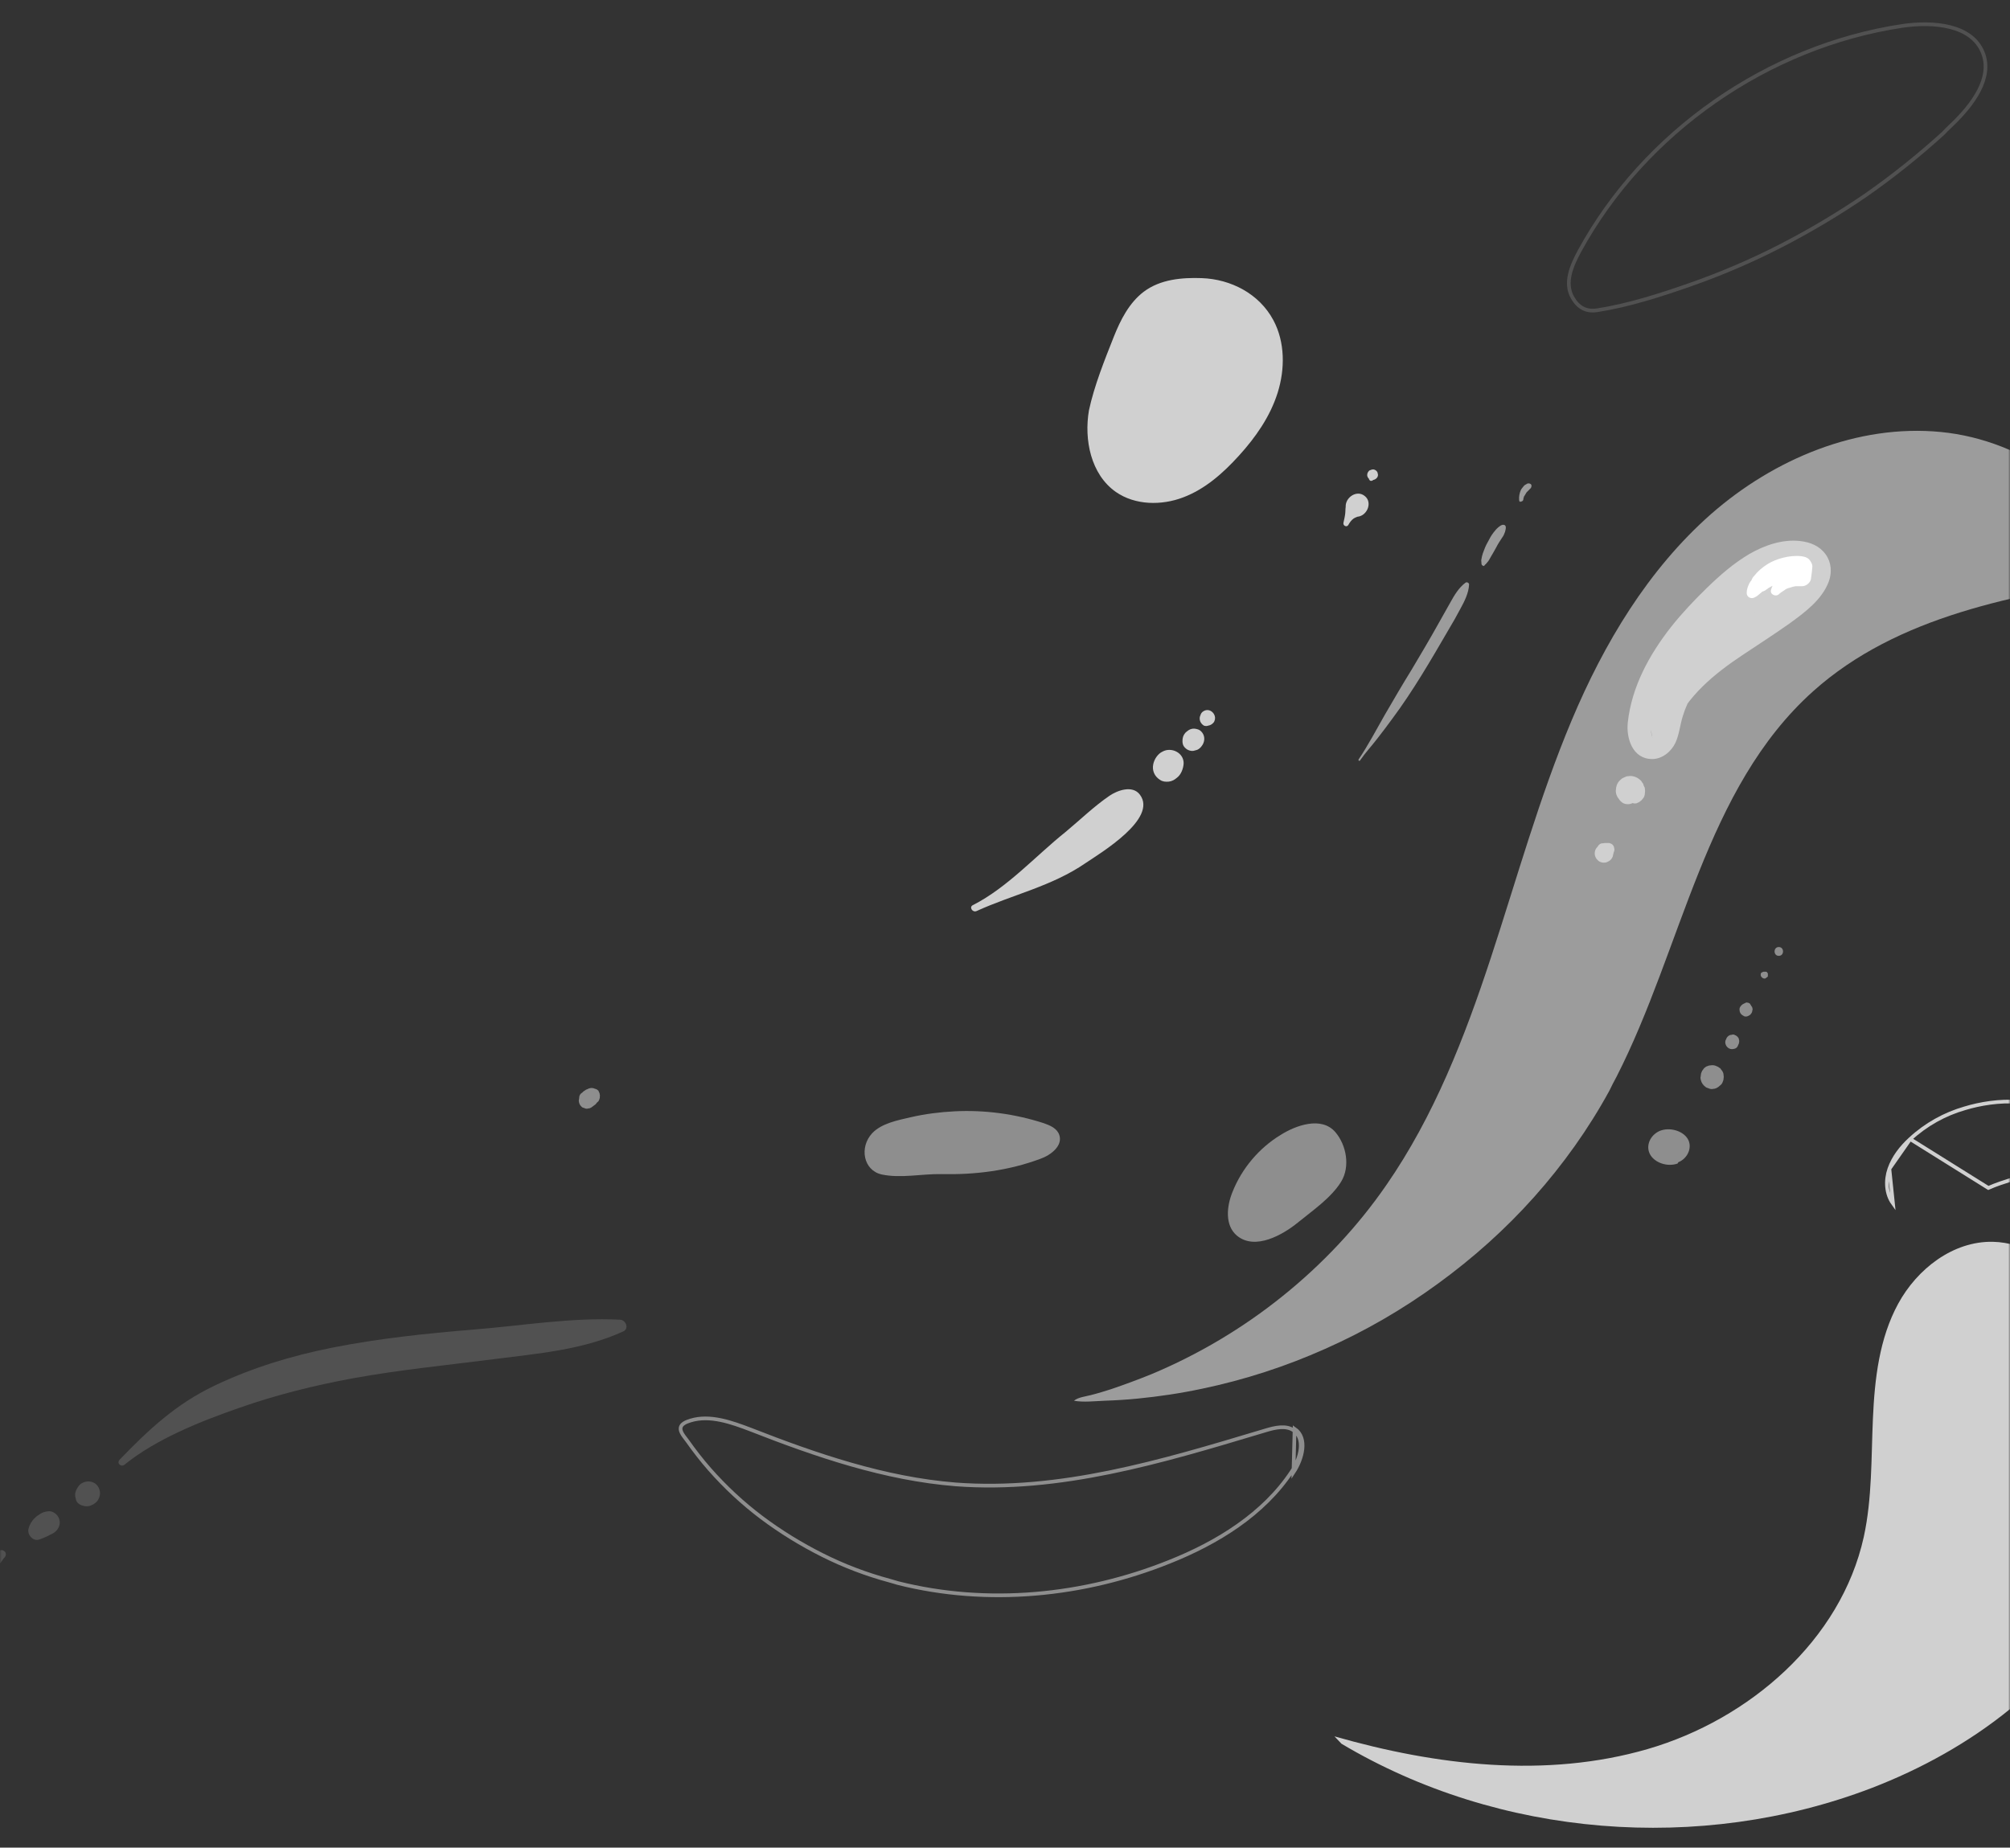 <svg width="546" height="502" viewBox="0 0 546 502" fill="none" xmlns="http://www.w3.org/2000/svg">
<rect x="0" y="0" width="546" height="502" fill="#333333" stroke="none"/>
<mask id="mask0" mask-type="alpha" maskUnits="userSpaceOnUse" x="0" y="0" width="546" height="502">
<rect width="546" height="502" fill="#C4C4C4"/>
</mask>
<g mask="url(#mask0)">
<path d="M362.495 471.769C390.164 479.701 419.933 483.237 447.602 475.209C475.175 467.181 500.077 445.677 506.279 417.579C508.569 407.066 508.283 396.171 508.76 385.466C509.237 374.667 510.477 363.676 515.629 354.214C520.781 344.752 530.513 337.202 541.295 337.393C550.168 337.584 558.278 342.936 564.289 349.435C584.039 370.653 585.851 404.772 573.162 430.863C560.472 456.955 535.475 475.4 508.378 485.818C461.913 503.594 407.243 499.294 364.404 473.776L362.495 471.769Z" fill="#D0D0D0"/>
<path d="M530.258 33.837L530.258 33.837L530.264 33.831C533.038 31.168 535.831 27.985 537.574 24.6C539.315 21.22 539.983 17.695 538.613 14.29L538.613 14.289C537.105 10.52 533.788 8.395 529.73 7.366C525.668 6.336 520.93 6.425 516.734 7.041C480.136 12.566 446.695 35.908 429.067 68.197C428.012 70.153 426.958 72.302 426.457 74.48C425.958 76.647 426.016 78.806 427.139 80.818C427.924 82.194 428.848 83.165 429.933 83.743C431.013 84.318 432.297 84.526 433.844 84.3C442.358 82.968 450.98 80.207 459.153 77.339L459.153 77.339C467.599 74.381 475.851 70.851 483.816 66.749C491.782 62.645 499.46 58.065 506.851 53.008C514.233 47.86 521.232 42.236 527.85 36.23C528.375 35.645 528.954 35.092 529.501 34.569C529.764 34.318 530.019 34.074 530.258 33.837Z" stroke="#515151"/>
<path d="M439.084 292.619C457.096 257.359 463.036 214.241 492.545 187.796C515.443 167.292 547.634 161.543 578.006 156.752C571.586 134.906 549.838 119.575 527.227 117.372C504.617 115.168 481.91 124.654 464.76 139.697C447.707 154.74 435.731 174.765 426.916 195.749C418.102 216.733 412.066 238.674 404.976 260.233C397.886 281.792 389.551 303.254 376.617 321.938C368.761 333.34 359.18 343.497 348.449 352.12C337.623 360.84 325.551 368.026 312.713 373.391C309.168 374.829 305.527 376.17 301.887 377.416C300.066 377.991 298.246 378.565 296.33 379.045C294.893 379.428 292.881 379.619 291.731 380.578C294.318 381.057 297.479 380.673 300.066 380.578C303.036 380.482 306.006 380.29 308.976 380.003C314.821 379.428 320.665 378.565 326.509 377.32C338.006 374.924 349.216 371.283 359.946 366.493C370.773 361.702 381.024 355.761 390.605 348.767C400.09 341.868 408.904 334.011 416.761 325.196C424.617 316.381 431.515 306.704 437.168 296.356C437.743 295.11 438.413 293.864 439.084 292.619Z" fill="#9C9C9C"/>
<path d="M317.595 424.362L317.597 424.362C330.694 419.153 343.285 411.377 350.944 399.761L350.944 399.76C352.116 397.989 353.068 395.732 353.29 393.641C353.51 391.555 353.003 389.726 351.384 388.617L351.382 388.615C350.373 387.916 349.146 387.711 347.81 387.794C346.47 387.877 345.066 388.247 343.741 388.65L343.739 388.651C343.315 388.778 342.89 388.905 342.466 389.033C315.51 397.125 287.819 405.438 259.605 403.31L259.603 403.31C240.355 401.783 221.737 395.408 203.83 388.393C201.28 387.424 198.537 386.406 195.759 385.835C192.983 385.264 190.208 385.147 187.594 385.951C187.012 386.135 186.365 386.357 185.837 386.689C185.314 387.019 184.97 387.417 184.884 387.937C184.796 388.467 185.005 389.053 185.407 389.703C185.67 390.127 185.968 390.513 186.264 390.895C186.432 391.112 186.599 391.328 186.759 391.549L186.759 391.549L186.761 391.553C188.617 394.175 190.593 396.738 192.722 399.158C196.988 404.004 201.72 408.423 206.863 412.292C212.009 416.164 217.624 419.61 223.442 422.529C229.254 425.445 235.388 427.778 241.668 429.463C242.058 429.559 242.437 429.677 242.811 429.794L242.842 429.804C243.21 429.919 243.576 430.034 243.97 430.136C268.231 436.24 294.374 433.685 317.595 424.362ZM351.361 400.036C353.769 396.396 355.319 390.708 351.667 388.204L351.361 400.036Z" stroke="#8E8E8E"/>
<path d="M455.909 315.779C458.54 314.715 459.803 311.61 458.435 309.393C457.067 307.175 453.489 306.2 450.859 307.264C448.228 308.417 446.965 311.344 448.228 313.65C449.491 315.957 452.963 317.11 455.699 316.134" fill="#8E8E8E"/>
<path d="M518.879 309.491L518.88 309.489C523.177 305.502 528.316 302.681 533.735 301.124L533.744 301.122L533.744 301.122C537.725 299.903 543.246 298.955 548.386 299.404C553.533 299.854 558.187 301.689 560.626 305.92C561.804 308.01 561.572 310.019 560.608 311.82C559.631 313.644 557.904 315.239 556.145 316.395L556.144 316.396C553.74 317.984 551.094 318.978 548.357 319.875C547.755 320.072 547.147 320.265 546.537 320.459C544.389 321.14 542.207 321.833 540.118 322.765L518.879 309.491ZM518.879 309.491C516.453 311.724 514.336 314.419 513.235 317.57M518.879 309.491L513.235 317.57M513.235 317.57C512.139 320.71 512.34 324.374 514.21 326.971L513.235 317.57Z" stroke="#D0D0D0"/>
<path d="M369.059 206.326C371.647 202.493 373.851 198.276 376.151 194.251C378.547 190.131 380.943 186.01 383.434 181.985C385.83 177.96 388.226 173.935 390.526 169.814C391.676 167.802 392.826 165.693 393.976 163.681C395.03 161.764 396.276 159.656 398.097 158.314C398.48 158.027 399.151 158.41 399.055 158.889C398.959 161.093 397.809 163.393 396.755 165.31C395.701 167.322 394.551 169.335 393.401 171.252C391.005 175.372 388.609 179.493 386.118 183.518C383.626 187.543 381.039 191.472 378.259 195.21C376.918 197.031 375.576 198.851 374.139 200.672C372.605 202.685 370.88 204.506 369.443 206.614C369.347 206.901 368.868 206.614 369.059 206.326Z" fill="#9C9C9C"/>
<path d="M402.505 153.426C402.409 153.235 402.409 152.947 402.409 152.756C402.409 152.468 402.313 152.276 402.409 151.989C402.505 151.414 402.601 150.935 402.792 150.36C403.176 149.306 403.559 148.251 404.134 147.293C404.613 146.335 405.092 145.472 405.763 144.61C406.147 144.131 406.53 143.651 407.009 143.268C407.392 142.981 407.871 142.501 408.446 142.597C408.734 142.597 408.926 142.789 409.022 143.076C409.117 143.556 408.926 144.035 408.83 144.514C408.638 144.993 408.447 145.568 408.063 146.047C407.488 146.91 406.913 147.772 406.434 148.731C405.955 149.593 405.476 150.456 404.901 151.414C404.613 151.893 404.422 152.372 404.038 152.756C403.847 152.947 403.751 153.139 403.559 153.331C403.463 153.331 403.463 153.426 403.367 153.426V153.522C403.272 153.618 403.176 153.714 402.984 153.81C402.697 153.618 402.505 153.522 402.505 153.426Z" fill="#9C9C9C"/>
<path d="M412.663 135.889C412.567 134.931 412.759 133.972 413.142 133.11C413.334 132.726 413.717 132.343 414.005 131.96C414.196 131.768 414.388 131.672 414.58 131.576C414.58 131.576 414.484 131.576 414.484 131.672C414.484 131.672 414.58 131.672 414.58 131.576C414.58 131.576 414.675 131.576 414.675 131.481C415.059 131.289 415.442 131.289 415.73 131.481C415.921 131.576 416.017 131.768 416.017 131.96C416.017 132.247 415.921 132.535 415.73 132.726L415.634 132.822C415.538 132.918 415.634 132.822 415.634 132.726C415.634 132.822 415.442 133.014 415.346 133.11C415.25 133.206 415.059 133.397 414.963 133.493C414.867 133.589 414.963 133.589 414.963 133.493C415.059 133.397 415.059 133.397 414.867 133.589L414.771 133.685C414.675 133.876 414.867 133.493 414.771 133.685L414.675 133.781C414.484 134.068 414.292 134.451 414.1 134.739C414.1 134.739 414.005 134.931 414.1 134.739C414.1 134.739 414.1 134.835 414.005 134.835C414.005 134.931 413.909 135.026 413.909 135.122C413.909 135.218 413.909 135.314 413.813 135.41C413.813 135.506 413.813 135.506 413.813 135.41C413.813 135.506 413.813 135.506 413.813 135.601C413.813 135.985 413.525 136.272 413.142 136.272C412.95 136.464 412.663 136.272 412.663 135.889Z" fill="#9C9C9C"/>
<path d="M264.314 245.905C273.706 241.114 281.277 232.585 289.422 226.068C293.351 222.81 297.185 219.072 301.401 216.197C303.51 214.76 307.631 213.226 309.643 215.91C314.531 222.426 299.006 231.722 294.885 234.501C285.685 240.826 275.143 243.03 265.272 247.534C264.123 248.014 263.164 246.384 264.314 245.905Z" fill="#D0D0D0"/>
<path d="M313.285 207.572C313.572 206.23 314.53 204.793 315.776 204.218C318.172 202.876 321.622 204.505 321.526 207.476C321.43 208.818 320.856 210.447 319.706 211.31C319.035 211.885 318.364 212.268 317.501 212.364C316.639 212.46 315.776 212.364 315.106 211.885C313.572 210.926 312.901 209.297 313.285 207.572Z" fill="#D0D0D0"/>
<path d="M321.239 200.768C321.335 200.001 321.718 199.235 322.389 198.755C323.155 198.085 324.018 197.797 325.072 198.084C325.551 198.18 325.934 198.372 326.318 198.755C327.276 199.714 327.372 201.151 326.701 202.301C326.414 202.78 326.03 203.259 325.551 203.547C325.264 203.739 324.88 203.834 324.497 203.93C323.634 204.218 322.58 203.834 322.005 203.259C321.239 202.589 321.143 201.726 321.239 200.768Z" fill="#D0D0D0"/>
<path d="M326.988 197.127C326.892 197.031 326.892 197.031 326.988 197.127C326.126 196.552 325.742 195.689 325.934 194.731C326.03 194.443 326.126 194.252 326.222 193.964C326.605 193.197 327.659 192.718 328.522 193.006C329.384 193.293 329.959 194.06 330.055 194.922C330.055 195.21 330.055 195.497 329.959 195.689C329.863 196.168 329.576 196.456 329.192 196.743C328.809 197.031 328.426 197.127 327.947 197.222C327.659 197.318 327.18 197.222 326.988 197.127Z" fill="#D0D0D0"/>
<path d="M364.939 142.023C365.13 141.16 365.322 140.393 365.418 139.531C365.514 138.668 365.418 137.806 365.705 137.039C365.705 137.518 365.705 137.998 365.705 138.477C364.747 135.698 368.293 132.823 370.689 134.739C373.084 136.56 371.168 140.681 368.197 140.393C368.676 140.298 369.059 140.106 369.539 140.01C368.964 140.393 368.293 140.489 367.718 140.873C367.047 141.352 366.664 141.927 366.28 142.598C365.897 143.364 364.747 142.885 364.939 142.023Z" fill="#D0D0D0"/>
<path d="M371.838 129.756C371.838 129.66 371.838 129.564 371.934 129.468C372.03 129.756 372.03 129.947 372.126 130.235C372.03 130.139 371.934 130.043 371.838 130.043C371.072 129.372 371.359 128.222 372.126 127.743C372.126 127.743 372.126 127.743 372.222 127.743C372.605 127.551 373.084 127.456 373.468 127.647C373.851 127.839 374.138 128.126 374.234 128.51V128.606C374.618 129.564 373.659 130.426 372.797 130.426C372.701 130.426 372.605 130.426 372.509 130.426C372.701 130.331 372.893 130.139 373.18 130.043C373.18 130.139 373.084 130.235 373.084 130.331C372.893 130.618 372.509 130.714 372.222 130.618C371.934 130.426 371.743 130.043 371.838 129.756Z" fill="#D0D0D0"/>
<path d="M32.483 396.61C40.437 388.368 47.816 381.468 58.262 376.485C68.516 371.597 79.249 368.339 90.366 366.135C103.016 363.643 115.761 362.301 128.603 361.247C141.828 360.193 155.245 357.893 168.469 358.564C170.003 358.66 170.961 360.96 169.332 361.726C158.311 366.806 145.949 367.764 134.066 369.297C121.32 370.926 108.574 372.172 95.924 374.472C85.478 376.389 75.033 378.976 64.97 382.522C54.524 386.164 42.45 390.956 33.825 397.951C32.866 398.718 31.62 397.568 32.483 396.61Z" fill="#515151"/>
<path d="M-1.825 423.443C-1.442 422.868 -0.867 422.389 -0.58 421.718C-0.292 421.143 0.57 420.951 1.145 421.43C1.721 421.814 1.721 422.676 1.241 423.155C0.858 423.539 0.475 424.209 0.187 424.593C-0.196 425.072 -0.867 425.359 -1.346 424.976C-1.921 424.689 -2.209 423.922 -1.825 423.443Z" fill="#515151"/>
<path d="M7.758 415.297C8.046 414.243 8.621 413.189 9.483 412.422C9.771 412.135 10.058 411.847 10.441 411.656C11.304 410.985 12.071 410.697 13.221 410.601C14.371 410.506 15.617 411.464 16 412.518C16.479 413.668 16.192 414.914 15.329 415.872C14.754 416.447 14.275 416.735 13.508 417.022C14.179 416.735 13.125 417.214 13.029 417.31C12.262 417.693 11.496 417.98 10.729 418.268C9.004 418.939 7.279 416.926 7.758 415.297Z" fill="#515151"/>
<path d="M20.6 406.959V406.864C20.696 407.247 20.791 407.63 20.887 407.918C20.6 407.534 20.504 406.959 20.504 406.48C20.6 406.959 20.696 407.343 20.887 407.822C20.6 407.247 20.408 406.768 20.408 406.193C20.408 405.714 20.504 405.33 20.696 404.851C21.079 404.084 21.558 403.318 22.325 402.934C23.571 402.264 25.2 402.359 26.254 403.414C27.212 404.468 27.5 406.001 26.733 407.343C26.35 408.109 25.583 408.684 24.817 408.972C24.433 409.164 23.954 409.259 23.475 409.259C22.9 409.259 22.325 409.068 21.846 408.78C22.325 408.876 22.708 408.972 23.187 409.164C22.708 409.164 22.133 409.068 21.75 408.78C22.133 408.876 22.517 408.972 22.804 409.068H22.708C21.462 408.972 20.504 408.014 20.6 406.959Z" fill="#515151"/>
<path d="M461.921 292.768C461.921 292.672 461.921 292.576 461.921 292.48C462.113 293.055 462.209 293.534 462.4 294.109C462.304 293.822 462.209 293.63 462.113 293.343C462.017 292.959 461.921 292.48 462.017 292.097C462.017 291.809 462.113 291.522 462.209 291.33C462.305 291.043 462.4 290.851 462.592 290.659C462.784 290.276 463.167 289.989 463.455 289.797C463.742 289.701 463.934 289.605 464.221 289.509C464.509 289.509 464.796 289.413 465.084 289.413C465.563 289.413 465.946 289.509 466.33 289.701C466.617 289.797 466.809 289.893 467 290.084C467.288 290.18 467.48 290.468 467.575 290.659C467.863 290.947 468.055 291.33 468.15 291.713C468.15 292.001 468.246 292.288 468.246 292.576C468.246 292.863 468.15 293.151 468.15 293.438C468.055 293.726 467.959 293.918 467.863 294.205C467.671 294.588 467.384 294.876 467 295.068C466.713 295.355 466.33 295.547 465.946 295.643C466.617 295.163 467.192 294.684 467.863 294.205C467.767 294.301 467.767 294.301 467.671 294.397C467.48 294.588 467.384 294.78 467.192 294.972C466.905 295.259 466.617 295.451 466.234 295.643C465.946 295.738 465.755 295.834 465.467 295.834C465.084 295.93 464.605 295.93 464.221 295.738C463.934 295.643 463.742 295.547 463.455 295.451C463.263 295.259 463.071 295.163 462.879 294.972C462.592 294.684 462.4 294.397 462.209 294.013C462.017 293.534 461.921 293.151 461.921 292.768Z" fill="#8E8E8E"/>
<path d="M468.725 282.705C468.725 282.609 468.725 282.609 468.821 282.513C468.917 282.322 468.917 282.226 469.013 282.034C469.3 281.555 469.684 281.268 470.163 281.172C470.354 281.172 470.45 281.172 470.642 281.076C470.929 281.076 471.121 281.076 471.313 281.268C471.504 281.268 471.6 281.363 471.696 281.459C471.888 281.555 472.079 281.747 472.175 281.938C472.271 282.034 472.367 282.226 472.367 282.418C472.463 282.705 472.463 283.088 472.367 283.376V283.472C472.367 283.568 472.367 283.568 472.271 283.663C472.175 283.951 472.079 284.143 471.983 284.334C471.888 284.526 471.696 284.718 471.504 284.813C471.313 284.909 471.025 285.005 470.834 285.005C470.546 285.101 470.354 285.005 470.067 285.005C469.875 284.909 469.779 284.909 469.588 284.813C469.3 284.622 469.109 284.43 468.917 284.142C468.821 283.951 468.821 283.855 468.725 283.663C468.629 283.376 468.629 282.993 468.725 282.705Z" fill="#8E8E8E"/>
<path d="M474.667 272.547C474.763 272.547 474.763 272.643 474.667 272.547C474.38 272.643 474.092 272.643 473.805 272.738C473.805 272.738 473.901 272.738 473.901 272.643C473.996 272.547 474.092 272.547 474.188 272.451C474.38 272.355 474.571 272.355 474.859 272.451C474.955 272.451 474.955 272.451 475.051 272.547C475.242 272.547 475.338 272.643 475.434 272.834C475.53 272.93 475.53 273.026 475.626 273.122C475.721 273.313 475.817 273.505 475.817 273.793V273.888C475.721 273.601 475.53 273.313 475.434 273.026C475.53 273.122 475.626 273.218 475.721 273.313C475.913 273.505 476.009 273.697 476.009 273.888C476.105 274.08 476.105 274.368 476.009 274.559C476.009 274.751 475.913 275.038 475.817 275.23C475.721 275.326 475.626 275.422 475.53 275.613C475.338 275.805 475.146 275.901 474.955 275.997C474.763 276.093 474.571 276.188 474.284 276.188C474.092 276.188 473.805 276.188 473.613 275.997C473.421 275.901 473.23 275.805 473.038 275.613C472.942 275.518 472.846 275.422 472.751 275.23C472.655 275.038 472.559 274.847 472.559 274.559C472.463 274.368 472.559 274.08 472.559 273.888C472.655 273.793 472.655 273.601 472.751 273.505C472.942 273.218 473.134 273.026 473.421 272.834C473.517 272.738 473.709 272.738 473.805 272.643C474.092 272.451 474.38 272.451 474.667 272.547Z" fill="#8E8E8E"/>
<path d="M479.075 264.016H479.171C479.171 264.016 479.171 264.016 479.267 264.016H479.363C479.554 264.016 479.459 264.016 479.554 264.016H479.65H479.746C479.842 264.016 479.938 264.112 480.034 264.208C480.129 264.304 480.129 264.4 480.225 264.496V264.592C480.225 264.688 480.225 264.784 480.225 264.784V264.879C480.225 264.975 480.225 264.975 480.225 264.975C480.225 264.975 480.225 264.975 480.225 265.071V265.167C480.225 265.359 480.129 265.455 479.938 265.551C479.842 265.647 479.65 265.743 479.554 265.838C479.267 265.934 478.884 265.838 478.596 265.551C478.309 265.263 478.213 264.975 478.309 264.592C478.309 264.4 478.404 264.304 478.596 264.208C478.788 264.112 478.979 264.016 479.075 264.016Z" fill="#8E8E8E"/>
<path d="M483.196 257.309C484.729 257.309 484.729 259.705 483.196 259.705C481.663 259.705 481.663 257.309 483.196 257.309Z" fill="#8E8E8E"/>
<path d="M157.795 297.135C157.891 297.04 158.083 296.944 158.178 296.848C158.274 296.752 158.274 296.752 158.37 296.656L158.466 296.56C158.562 296.465 158.658 296.465 158.753 296.369C158.849 296.273 158.945 296.273 159.041 296.177C159.137 296.081 159.328 295.985 159.424 295.985C159.52 295.985 159.616 295.89 159.616 295.89C159.999 295.698 160.383 295.602 160.766 295.602C160.958 295.602 161.149 295.698 161.341 295.698C161.533 295.794 161.724 295.89 161.916 295.985C161.437 295.89 160.958 295.89 160.478 295.794C160.574 295.794 160.574 295.794 160.67 295.794C160.766 295.794 160.862 295.794 160.958 295.794C161.245 295.794 161.149 295.794 161.437 295.794C161.628 295.794 161.916 295.89 162.108 295.985C162.203 296.081 162.299 296.177 162.491 296.273C162.587 296.369 162.587 296.369 162.587 296.465C162.683 296.56 162.683 296.56 162.683 296.656C162.778 296.752 162.778 296.944 162.874 297.04C162.874 297.231 162.874 297.327 162.97 297.519C162.97 297.71 162.97 297.806 162.874 297.998C162.874 298.19 162.778 298.285 162.683 298.477C162.683 298.573 162.587 298.573 162.587 298.669C162.683 298.19 162.683 297.71 162.778 297.231C162.874 297.327 162.874 297.519 162.874 297.615C162.97 297.902 162.97 298.19 162.874 298.477C162.874 298.573 162.778 298.669 162.778 298.765C162.683 299.052 162.587 299.244 162.299 299.435C162.203 299.531 162.203 299.531 162.108 299.627C162.012 299.723 161.916 299.915 161.82 300.01C161.628 300.202 161.245 300.394 161.053 300.585C160.958 300.681 160.766 300.777 160.67 300.873C160.383 301.065 160.095 301.16 159.808 301.16C159.52 301.256 159.233 301.256 158.945 301.16C158.753 301.065 158.562 300.969 158.37 300.969C158.083 300.873 157.891 300.585 157.699 300.394C157.603 300.298 157.508 300.106 157.412 299.915C157.316 299.627 157.22 299.34 157.22 299.052C157.22 298.86 157.316 298.669 157.316 298.477C157.316 297.806 157.508 297.423 157.795 297.135Z" fill="#8E8E8E"/>
<path d="M303.137 133.678C308.35 137.291 315.493 137.389 321.382 135.143C327.367 132.896 332.29 128.501 336.538 123.814C341.075 118.833 345.032 113.169 347.06 106.723C349.087 100.277 349.087 92.953 345.901 86.995C342.04 79.768 334.317 75.862 326.498 75.569C321.092 75.374 315.204 75.862 310.666 79.28C306.709 82.308 304.392 86.898 302.558 91.488C300.048 97.836 297.248 104.77 295.8 111.508C294.449 119.419 296.283 128.892 303.137 133.678Z" fill="#D0D0D0"/>
<path d="M334.832 323.766C333.178 327.784 332.692 332.949 335.999 335.724C340.958 339.837 348.543 335.437 352.53 332.184C356.518 328.932 361.574 325.488 364.297 321.088C366.826 316.975 365.756 311.14 362.741 307.6C358.949 303.2 351.947 305.783 347.863 308.366C342.028 311.905 337.36 317.453 334.832 323.766Z" fill="#8E8E8E"/>
<path d="M282.578 314.864C285.456 313.854 288.718 311.33 287.759 308.403C287.183 306.586 285.264 305.778 283.538 305.172C275.767 302.649 267.517 301.538 259.363 301.942C255.334 302.144 251.305 302.649 247.372 303.557C243.918 304.365 239.506 305.172 236.916 307.898C233.366 311.734 234.517 317.993 239.506 319.103C244.686 320.214 250.442 318.902 255.718 319.002C264.927 319.204 273.849 318.094 282.578 314.864Z" fill="#8E8E8E"/>
<path d="M450.805 204.026C450.038 195.689 455.213 187.735 460.771 181.889C467.096 175.085 475.146 170.293 482.525 164.735C484.346 163.393 486.071 162.052 487.796 160.518C489.138 159.368 490.575 157.835 491.054 156.493C491.054 156.397 491.438 155.247 491.342 155.631C491.342 155.439 491.342 155.152 491.342 154.96C491.342 155.439 491.342 154.96 491.342 154.768C491.054 154.097 491.246 154.481 491.246 154.577C491.054 154.097 491.054 154.193 491.15 154.385C490.959 154.097 490.863 154.097 491.054 154.193C490.767 154.002 490.479 153.81 490.192 153.714C490.479 153.81 489.617 153.522 489.425 153.522C488.85 153.427 489.042 153.427 488.563 153.427C487.7 153.331 486.454 153.427 485.784 153.522C477.638 154.672 471.025 161.477 465.371 167.226C459.717 173.072 454.35 179.685 451.188 187.16C449.75 190.61 448.409 194.635 448.505 198.276C448.505 198.468 448.505 198.66 448.505 198.851C448.505 198.372 448.505 198.851 448.505 198.947C448.6 199.33 448.696 199.714 448.792 200.097C448.6 199.618 448.984 200.481 449.08 200.576C448.696 200.097 449.08 200.576 449.08 200.576C448.888 200.385 448.792 200.385 448.984 200.48C449.175 200.576 449.175 200.576 448.888 200.48C448.888 200.48 449.175 200.481 449.08 200.576C449.08 200.576 448.696 200.672 449.08 200.48C449.271 200.385 449.463 200.289 449.655 200.097C450.325 199.522 450.613 198.66 450.805 197.797C451.38 195.689 451.667 193.485 452.434 191.376C453.2 189.268 454.159 187.16 455.309 185.243C457.513 181.41 460.484 177.864 463.646 174.797C467.192 171.347 471.025 168.376 474.859 165.31C476.679 163.872 478.5 162.531 480.225 161.093C480.992 160.422 481.759 159.752 482.429 158.985C482.429 158.985 482.909 158.314 483.004 158.122C483.1 157.835 483.196 157.547 483.292 157.356C483.292 157.739 483.1 156.877 483.292 157.26C483.388 157.643 483.1 156.781 483.196 157.164C483.388 157.643 483.196 157.164 482.909 156.972C483.388 157.356 482.909 156.972 482.813 156.972C483.196 156.972 482.909 156.972 482.717 156.972C482.525 156.972 482.334 156.877 482.142 156.781C482.813 156.877 481.854 156.781 481.759 156.781C481.567 156.781 481.184 156.877 481.663 156.781C481.471 156.877 481.184 156.877 480.992 156.972C481.088 156.972 481.471 156.685 480.704 157.068C480.513 157.164 480.225 157.356 480.034 157.452C479.267 157.931 478.692 158.506 478.021 159.177C474.763 162.339 471.792 165.693 468.917 169.143C463.359 175.947 458.663 183.614 454.35 191.376C453.296 193.293 451.955 195.018 450.709 196.839C449.463 198.66 446.78 197.606 447.163 195.306C447.642 192.718 448.313 190.418 449.367 188.022C450.421 185.722 451.475 183.422 452.721 181.218C455.117 176.81 457.896 172.689 460.867 168.664C463.934 164.639 467.192 160.71 470.642 157.068C474.188 153.427 478.213 149.21 483.771 150.264C486.359 150.743 488.563 152.564 489.425 155.152C490.288 157.931 489.234 160.71 487.509 162.914C485.975 164.927 483.867 166.46 481.854 167.993C479.65 169.718 477.35 171.443 475.05 173.168C467.671 178.726 459.909 185.339 457.129 194.539C456.363 196.935 456.171 199.522 455.117 201.822C453.967 204.218 451.571 206.23 448.792 206.23C443.521 206.23 441.7 200.672 442.18 196.264C443.234 186.585 448.025 177.864 453.967 170.293C456.938 166.556 460.196 163.106 463.646 159.752C467.192 156.302 470.929 153.043 475.146 150.552C479.267 148.156 484.25 146.431 489.042 147.006C491.725 147.293 494.313 148.347 495.942 150.647C497.475 152.756 497.667 155.535 496.804 157.931C494.984 162.914 490.288 166.364 486.071 169.431C481.854 172.401 477.542 175.181 473.229 178.056C465.755 183.039 458.184 189.172 454.638 197.701C453.775 199.714 453.105 201.822 452.53 204.026C452.53 205.464 450.9 205.08 450.805 204.026Z" fill="#D0D0D0"/>
<path d="M448.313 194.443C449.559 191.089 450.613 187.639 452.242 184.38C453.871 181.218 455.692 178.343 457.8 175.468C462.209 169.622 467.671 164.447 473.804 160.422C475.625 159.176 477.446 158.122 479.458 157.26C480.321 156.876 481.279 156.493 482.238 156.397C482.813 156.301 483.292 156.206 483.867 156.206C484.058 156.206 484.346 156.206 484.538 156.301C484.729 156.397 484.921 156.397 485.113 156.589C485.208 156.685 485.208 156.685 485.017 156.589C486.167 156.589 486.55 157.835 485.879 158.697C485.975 158.601 486.071 157.931 485.975 158.601C485.879 158.985 485.783 159.272 485.592 159.56C485.4 159.847 485.113 160.135 484.825 160.422C484.25 161.093 483.483 161.572 482.813 162.147C481.375 163.201 479.938 164.256 478.404 165.214C475.529 167.131 473.133 168.951 470.546 171.156C465.563 175.468 461.059 180.547 457.321 186.01C455.117 189.172 452.817 192.335 451.284 195.88C450.517 197.318 447.642 196.072 448.313 194.443Z" fill="#D0D0D0"/>
<path d="M481.088 160.23C481.567 158.601 482.525 157.355 483.867 156.301C485.304 155.151 486.838 154.385 488.563 154.097C487.988 155.151 487.317 156.301 486.742 157.356C486.55 156.301 486.454 155.247 486.359 154.097C487.317 155.056 488.275 156.014 489.33 157.068C488.659 157.068 487.988 157.068 487.413 157.068C487.317 157.068 486.742 157.164 487.221 157.068C487.7 156.972 487.125 157.068 487.029 157.068C486.742 157.164 486.359 157.164 486.071 157.26C485.496 157.451 484.921 157.643 484.25 157.835C484.059 157.931 483.963 157.931 483.771 158.026C483.675 158.026 483.1 158.314 483.58 158.122C484.059 157.93 483.484 158.218 483.388 158.218C483.196 158.314 483.1 158.314 482.909 158.41C482.334 158.697 481.854 158.985 481.279 159.272C480.992 159.464 480.705 159.56 480.417 159.751C480.321 159.847 480.129 159.943 480.034 160.039C479.746 160.23 480.513 159.655 480.034 160.039C479.65 160.326 479.267 160.614 478.788 160.71C478.98 160.614 478.98 160.614 478.788 160.71C478.596 160.805 478.5 160.997 478.309 161.093C477.734 161.572 477.255 162.051 476.584 162.339C475.625 162.818 474.475 162.243 474.475 161.093C474.475 160.23 474.763 159.368 475.146 158.601C475.242 158.41 475.338 158.218 475.434 158.122C475.434 158.026 475.817 157.643 475.625 157.931C475.434 158.122 475.721 157.835 475.721 157.739C476.009 157.164 476.009 156.972 476.488 156.493C477.446 155.247 478.692 154.193 480.034 153.33C481.375 152.468 482.909 151.893 484.442 151.51C485.975 151.126 487.7 150.935 489.33 151.126C490.096 151.222 490.863 151.414 491.438 151.989C491.917 152.564 492.396 153.331 492.3 154.097C492.204 155.151 492.109 156.206 491.917 157.356C491.725 158.41 490.48 159.368 489.33 159.272C489.042 159.272 488.659 159.272 488.275 159.272C488.179 159.272 487.988 159.272 487.892 159.272C487.413 159.272 488.179 159.176 487.796 159.272C487.125 159.368 486.55 159.56 485.975 159.751C485.88 159.751 485.688 159.847 485.879 159.751C485.688 159.847 485.592 159.847 485.4 159.943C485.113 160.039 484.921 160.231 484.634 160.422C484.154 160.71 483.579 161.093 483.196 161.476C482.334 162.243 480.704 161.476 481.088 160.23Z" fill="white"/>
<path d="M449.463 200.768C449.463 199.714 449.367 198.66 449.367 197.606C449.367 197.126 449.367 196.647 449.463 196.072C449.463 195.689 449.559 195.306 449.654 194.922C449.75 194.539 449.846 194.156 450.038 193.772C450.325 193.197 451.092 192.814 451.763 192.91C452.434 193.006 453.009 193.485 453.2 194.156C453.583 195.401 453.2 196.743 453.008 197.989C452.817 199.043 452.529 200.001 452.338 201.056C452.146 201.822 451.379 202.206 450.709 202.11C450.038 202.11 449.463 201.535 449.463 200.768Z" fill="#D0D0D0"/>
<path d="M448.888 200.576C448.792 200.097 448.696 199.618 448.6 199.139C448.696 199.331 448.696 199.426 448.792 199.618C448.696 199.331 448.6 199.139 448.505 198.851C448.505 198.756 448.409 198.564 448.409 198.468C448.313 198.181 448.313 197.989 448.217 197.701C448.025 196.551 447.93 195.114 448.888 194.251C449.271 193.868 449.942 193.581 450.517 193.581C451.092 193.581 451.667 193.868 452.146 194.251C453.105 195.114 453.009 196.647 452.817 197.701C452.721 197.989 452.721 198.181 452.625 198.468C452.625 198.564 452.53 198.756 452.53 198.851C452.434 199.139 452.338 199.331 452.242 199.618C452.338 199.426 452.338 199.331 452.434 199.139C452.338 199.618 452.242 200.097 452.146 200.576C452.05 201.247 451.284 201.822 450.613 201.822C449.75 201.726 448.984 201.343 448.888 200.576Z" fill="#D0D0D0"/>
<path d="M442.467 218.018C442.371 218.018 442.371 218.018 442.275 217.922C442.563 217.922 442.85 218.018 443.234 218.018C443.138 218.018 443.138 218.018 443.042 218.018C444.096 217.443 445.054 216.868 446.109 216.293C446.109 216.293 446.109 216.293 446.109 216.389C445.917 216.676 445.725 216.868 445.534 217.155C445.15 217.539 444.767 217.73 444.384 217.922C444.096 218.114 443.809 218.21 443.425 218.21C442.946 218.305 442.467 218.305 441.988 218.114C441.988 218.114 441.892 218.114 441.796 218.114C442.084 218.114 442.467 218.21 442.754 218.21C442.754 218.21 442.754 218.21 442.659 218.21C442.371 218.21 441.988 218.114 441.7 218.114C441.125 217.922 440.55 217.635 440.071 217.155C440.838 217.443 441.7 217.73 442.467 218.018C442.563 218.114 442.563 218.114 442.467 218.018C442.754 218.018 443.138 218.018 443.425 218.018C443.425 218.018 443.425 218.018 443.329 218.018C443.617 217.922 443.904 217.826 444.192 217.635C444.192 217.635 444.096 217.635 444.096 217.73C444.288 217.539 444.575 217.347 444.767 217.155C444.671 217.251 444.575 217.347 444.384 217.443C444.192 217.635 443.904 217.826 443.617 217.922C443.329 218.114 443.042 218.114 442.754 218.114C442.563 218.21 442.371 218.21 442.179 218.21C443.138 217.443 444.096 216.772 445.054 216.005C445.054 216.101 444.959 216.197 444.959 216.197C444.959 215.91 445.054 215.718 445.054 215.43C445.054 215.526 445.054 215.526 445.054 215.622C445.054 216.676 444.479 217.539 443.617 218.114C443.138 218.401 442.659 218.497 442.179 218.497C441.7 218.497 441.221 218.401 440.742 218.114C440.646 218.018 440.263 217.73 440.167 217.635C439.975 217.443 439.88 217.251 439.688 216.964C439.688 216.964 439.688 216.868 439.592 216.868C439.496 216.58 439.4 216.389 439.304 216.101C439.975 216.772 440.742 217.539 441.413 218.21C441.125 218.114 440.838 218.018 440.646 217.826C440.263 217.635 439.975 217.347 439.688 216.964C439.496 216.772 439.305 216.485 439.209 216.197C439.017 215.814 438.921 215.335 438.921 214.855C438.921 214.664 438.921 214.568 439.017 214.376C439.017 214.185 439.017 214.089 439.113 213.897C439.113 213.897 439.113 213.897 439.113 213.801C439.209 213.514 439.305 213.226 439.496 212.939V212.843C439.4 213.13 439.304 213.418 439.113 213.705C439.113 214.28 439.113 214.951 439.113 215.526C438.729 214.28 439.113 212.843 440.071 211.98C440.742 211.31 441.029 211.31 441.892 210.926C442.179 210.926 442.563 210.83 442.85 210.83C443.329 210.83 443.809 210.926 444.288 211.118C444.575 211.214 444.863 211.405 445.15 211.597C445.534 211.885 445.917 212.172 446.109 212.651C446.204 212.843 446.204 212.939 446.3 213.13C446.396 213.322 446.492 213.418 446.492 213.61C445.917 212.939 445.438 212.172 444.863 211.501C445.15 211.693 445.438 211.885 445.725 212.172L445.821 212.268C446.013 212.46 446.204 212.747 446.396 213.035C446.396 213.035 446.396 213.035 446.396 213.13C446.492 213.418 446.588 213.705 446.779 213.993C446.779 214.28 446.875 214.568 446.875 214.951C446.875 215.239 446.779 215.526 446.779 215.91C446.684 216.389 446.492 216.772 446.204 217.06C446.013 217.347 445.821 217.539 445.629 217.635C445.438 217.826 445.15 218.018 444.863 218.114C444.575 218.305 444.288 218.305 444 218.305C443.425 218.21 442.946 218.114 442.467 218.018Z" fill="#D0D0D0"/>
<path d="M435.088 229.135C435.184 229.135 435.184 229.135 435.279 229.135H435.375C435.567 229.135 435.759 229.039 435.95 229.039C436.142 229.039 436.334 229.039 436.621 229.135C436.717 229.135 436.813 229.23 436.909 229.23C437.004 229.23 437.1 229.326 437.292 229.422C436.621 229.422 435.95 229.422 435.279 229.422C435.471 229.326 435.567 229.23 435.759 229.23C435.95 229.135 436.238 229.039 436.429 229.039C436.525 229.039 436.621 229.039 436.717 229.039H436.813C437.004 229.039 437.196 229.039 437.388 229.135C437.867 229.23 438.346 229.71 438.442 230.189C438.442 230.285 438.442 230.476 438.538 230.668V230.764V230.86C438.538 231.147 438.442 231.339 438.346 231.626C438.346 231.722 438.25 231.818 438.25 231.914C438.154 232.105 438.059 232.201 438.059 232.393C438.059 231.722 438.059 231.051 438.059 230.38C438.059 230.38 438.059 230.38 438.059 230.476C438.154 230.668 438.25 230.86 438.25 231.051C438.25 231.147 438.346 231.243 438.25 231.339C438.346 231.53 438.346 231.722 438.25 231.914C438.25 232.105 438.25 232.201 438.154 232.297C438.154 232.393 438.154 232.393 438.154 232.489C438.059 232.872 437.867 233.255 437.484 233.639C437.196 233.926 436.813 234.118 436.334 234.31C435.471 234.501 434.513 234.31 433.938 233.639C433.267 232.968 433.075 232.105 433.267 231.243C433.363 230.86 433.554 230.476 433.938 230.093C434.321 229.422 434.704 229.23 435.088 229.135Z" fill="#D0D0D0"/>
</g>
</svg>
